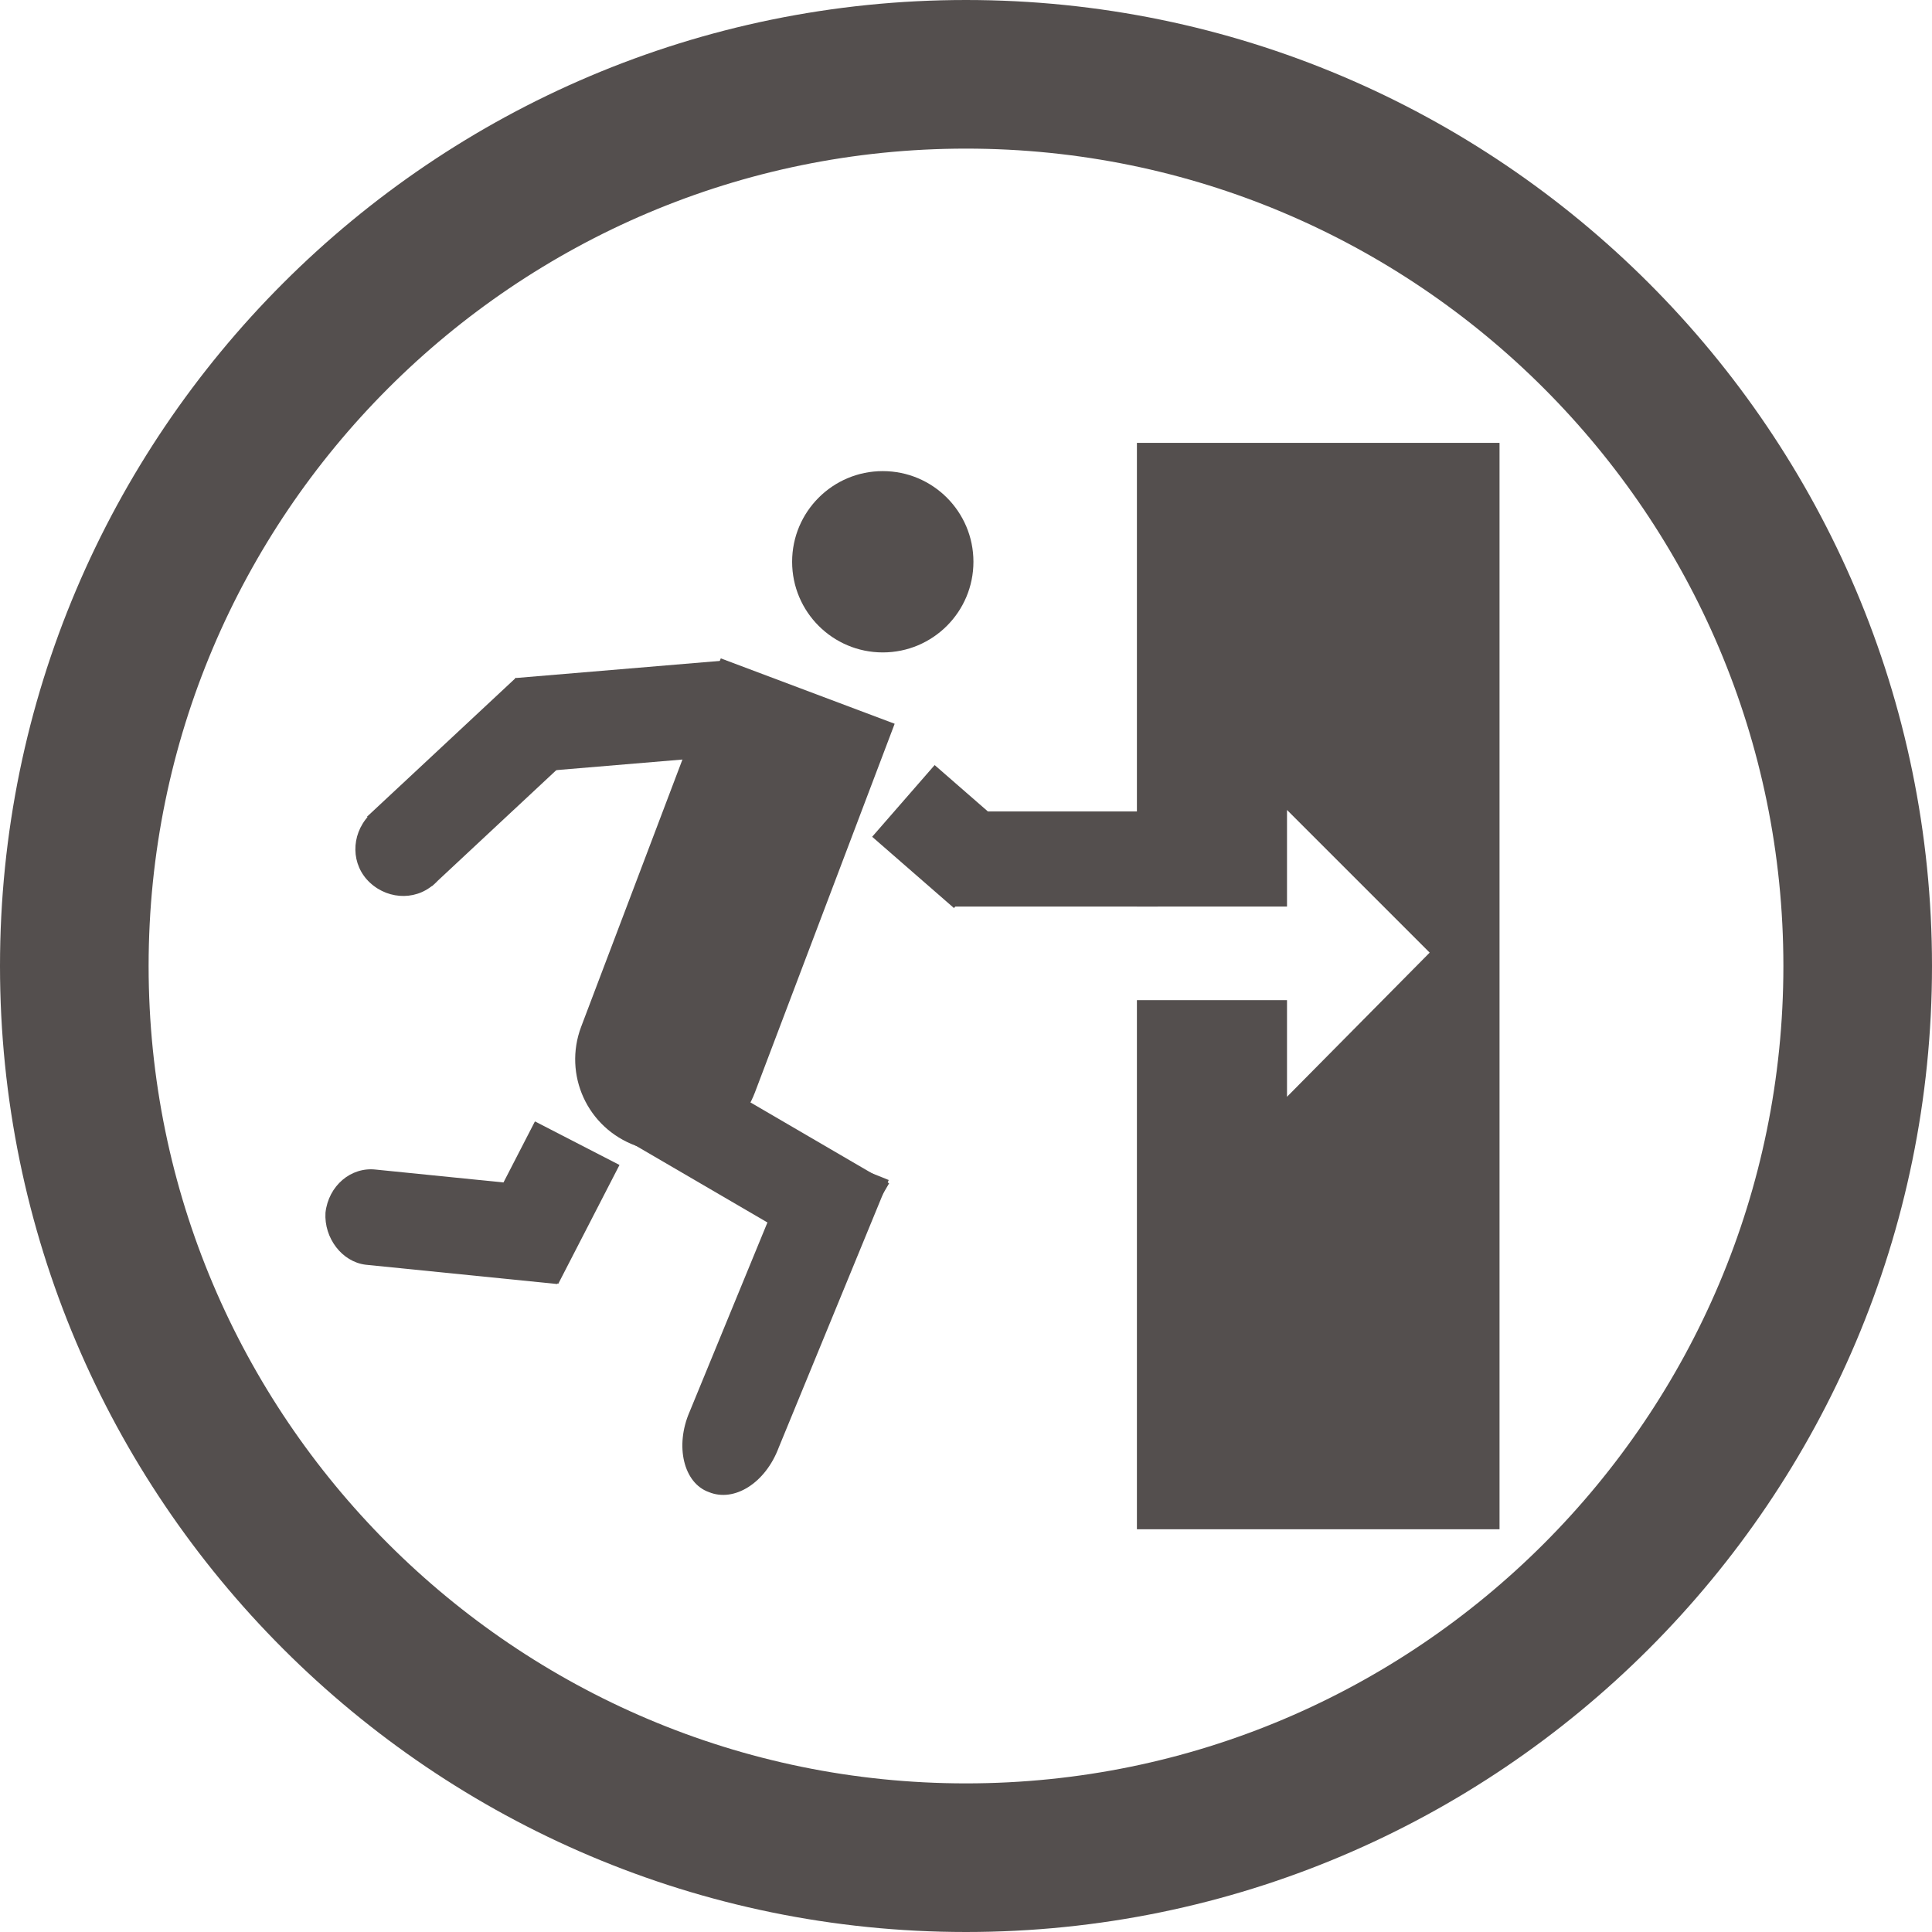 <?xml version="1.0" encoding="utf-8"?>
<!-- Generator: Adobe Illustrator 24.3.0, SVG Export Plug-In . SVG Version: 6.00 Build 0)  -->
<svg version="1.1" id="Calque_1" xmlns="http://www.w3.org/2000/svg" xmlns:xlink="http://www.w3.org/1999/xlink" x="0px" y="0px"
	 viewBox="0 0 130 130" style="enable-background:new 0 0 130 130;" xml:space="preserve">
<style type="text/css">
	.st0{fill:#544F4E;}
	.st1{fill:none;}
	.st2{fill:none;stroke:#544F4E;stroke-width:10;stroke-miterlimit:10;}
</style>
<circle class="st0" cx="59.4" cy="37.8" r="6.1"/>
<path class="st0" d="M29.4,59.3c-1.2,1.3-3.2,1.3-4.5,0.1c-1.3-1.2-1.3-3.2-0.1-4.5L29.4,59.3z"/>
<path class="st0" d="M39.1,69.1c-1.2,3.2,0.4,6.8,3.7,8c3.2,1.2,6.8-0.4,8-3.6l0,0l9.4-24.8l-11.7-4.4L39.1,69.1"/>
<rect x="60.3" y="52.6" transform="matrix(0.657 -0.754 0.754 0.657 -20.592 67.213)" class="st0" width="6.4" height="7.3"/>
<rect x="47.5" y="69.4" transform="matrix(0.504 -0.864 0.864 0.504 -42.161 82.546)" class="st0" width="6.4" height="17.2"/>
<rect x="32.3" y="77.7" transform="matrix(0.458 -0.889 0.889 0.458 -51.996 76.586)" class="st0" width="9" height="6.4"/>
<rect x="64.1" y="54.6" class="st0" width="13.8" height="6.4"/>
<rect x="34.9" y="45" transform="matrix(0.997 -8.360255e-02 8.360255e-02 0.997 -3.886 3.678)" class="st0" width="14.2" height="6.4"/>
<rect x="25.1" y="49.4" transform="matrix(0.731 -0.682 0.682 0.731 -27.341 35.958)" class="st0" width="13.7" height="6.4"/>
<path class="st0" d="M52.4,97.4l7.4-18l-6-2.4l-7.4,18l0,0c-1,2.3-0.4,4.8,1.3,5.4C49.4,101.1,51.5,99.8,52.4,97.4"/>
<path class="st0" d="M24.6,85.1l12.9,1.3l0.7-6.4l-12.9-1.3v0c-1.7-0.2-3.2,1.1-3.4,2.9C21.8,83.3,23,84.9,24.6,85.1"/>
<g>
	<polygon class="st0" points="76.5,29.8 76.5,61 86.6,61 86.6,61 86.6,54.5 96.2,64.1 86.6,73.8 86.6,67.3 86.6,67.3 76.5,67.3 
		76.5,102.9 100.9,102.9 100.9,29.8 	"/>
	<polygon class="st1" points="86.6,67.3 86.6,73.8 96.2,64.1 86.6,54.5 86.6,61 86.6,61 76.5,61 76.5,67.3 86.6,67.3 	"/>
</g>
<path class="st2" d="M125,65c0,33.1-26.9,60-60,60C31.9,125,5,98.1,5,65C5,31.9,31.9,5,65,5C98.1,5,125,31.9,125,65z"/>
</svg>

